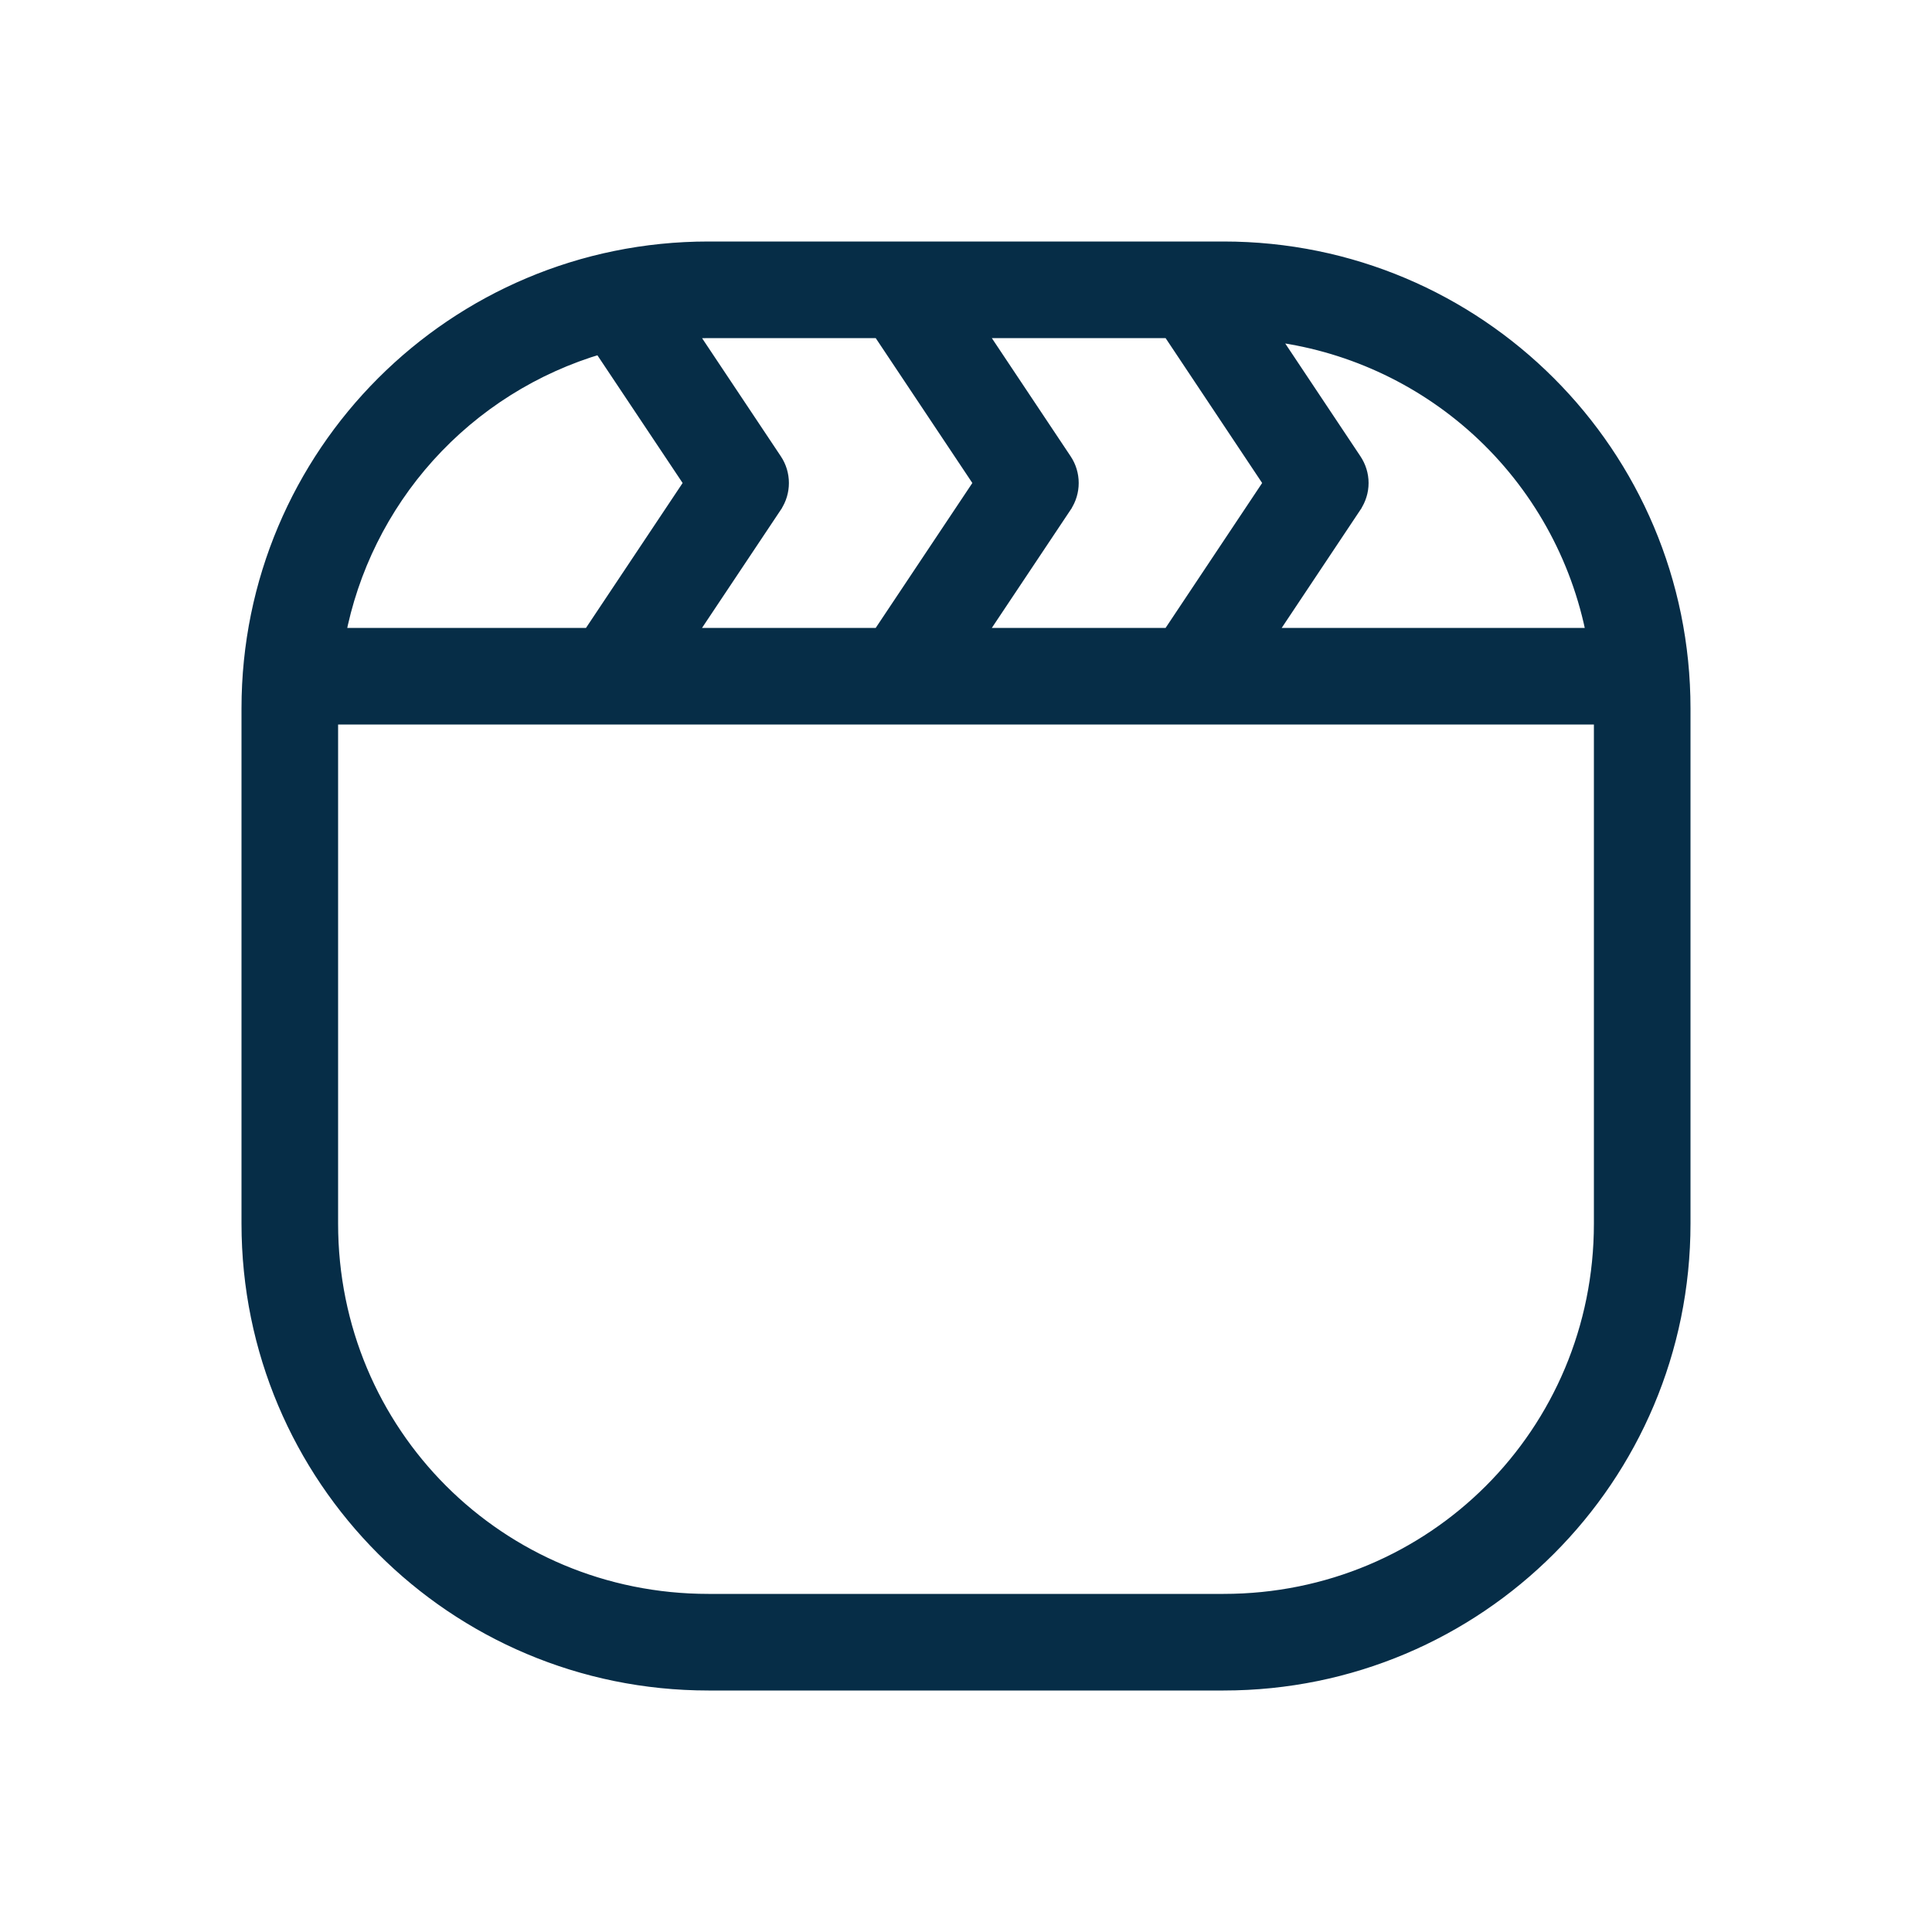 <svg width="24" height="24" viewBox="0 0 24 24" fill="none" xmlns="http://www.w3.org/2000/svg">
<path d="M16.816 5.723L15.759 4.137C16.73 4.249 17.643 4.664 18.368 5.324C19.115 6.005 19.62 6.909 19.809 7.9H15.735L16.816 6.278C16.816 6.277 16.816 6.277 16.816 6.277C16.871 6.195 16.901 6.099 16.901 6C16.901 5.901 16.871 5.805 16.816 5.723C16.816 5.723 16.816 5.723 16.816 5.723ZM5.304 5.655C5.884 5.01 6.631 4.54 7.463 4.296L8.6 6L7.333 7.9H4.191C4.35 7.065 4.735 6.288 5.304 5.655ZM8.8 3.1C5.649 3.1 3.1 5.649 3.1 8.8V15.2C3.1 18.351 5.649 20.9 8.8 20.9H15.2C18.351 20.9 20.9 18.351 20.9 15.2V8.8C20.9 5.649 18.351 3.1 15.2 3.1H8.8ZM8.8 4.1H10.932L12.199 6L10.932 7.9H8.534L9.616 6.278C9.616 6.277 9.616 6.277 9.616 6.277C9.671 6.195 9.7 6.099 9.7 6C9.7 5.901 9.671 5.805 9.616 5.723L8.54 4.109C8.627 4.103 8.713 4.1 8.8 4.1ZM13.216 5.723L12.134 4.1H14.533L15.799 6L14.533 7.9H12.134L13.216 6.278C13.216 6.277 13.216 6.277 13.216 6.277C13.271 6.195 13.3 6.099 13.3 6C13.3 5.901 13.271 5.805 13.216 5.723C13.216 5.723 13.216 5.723 13.216 5.723ZM4.1 8.9H19.9V15.2C19.9 17.811 17.811 19.9 15.2 19.9H8.8C6.189 19.9 4.1 17.811 4.1 15.2V8.9Z" fill="#062D47" stroke="#062D47" stroke-width="0.2"/>
</svg>
